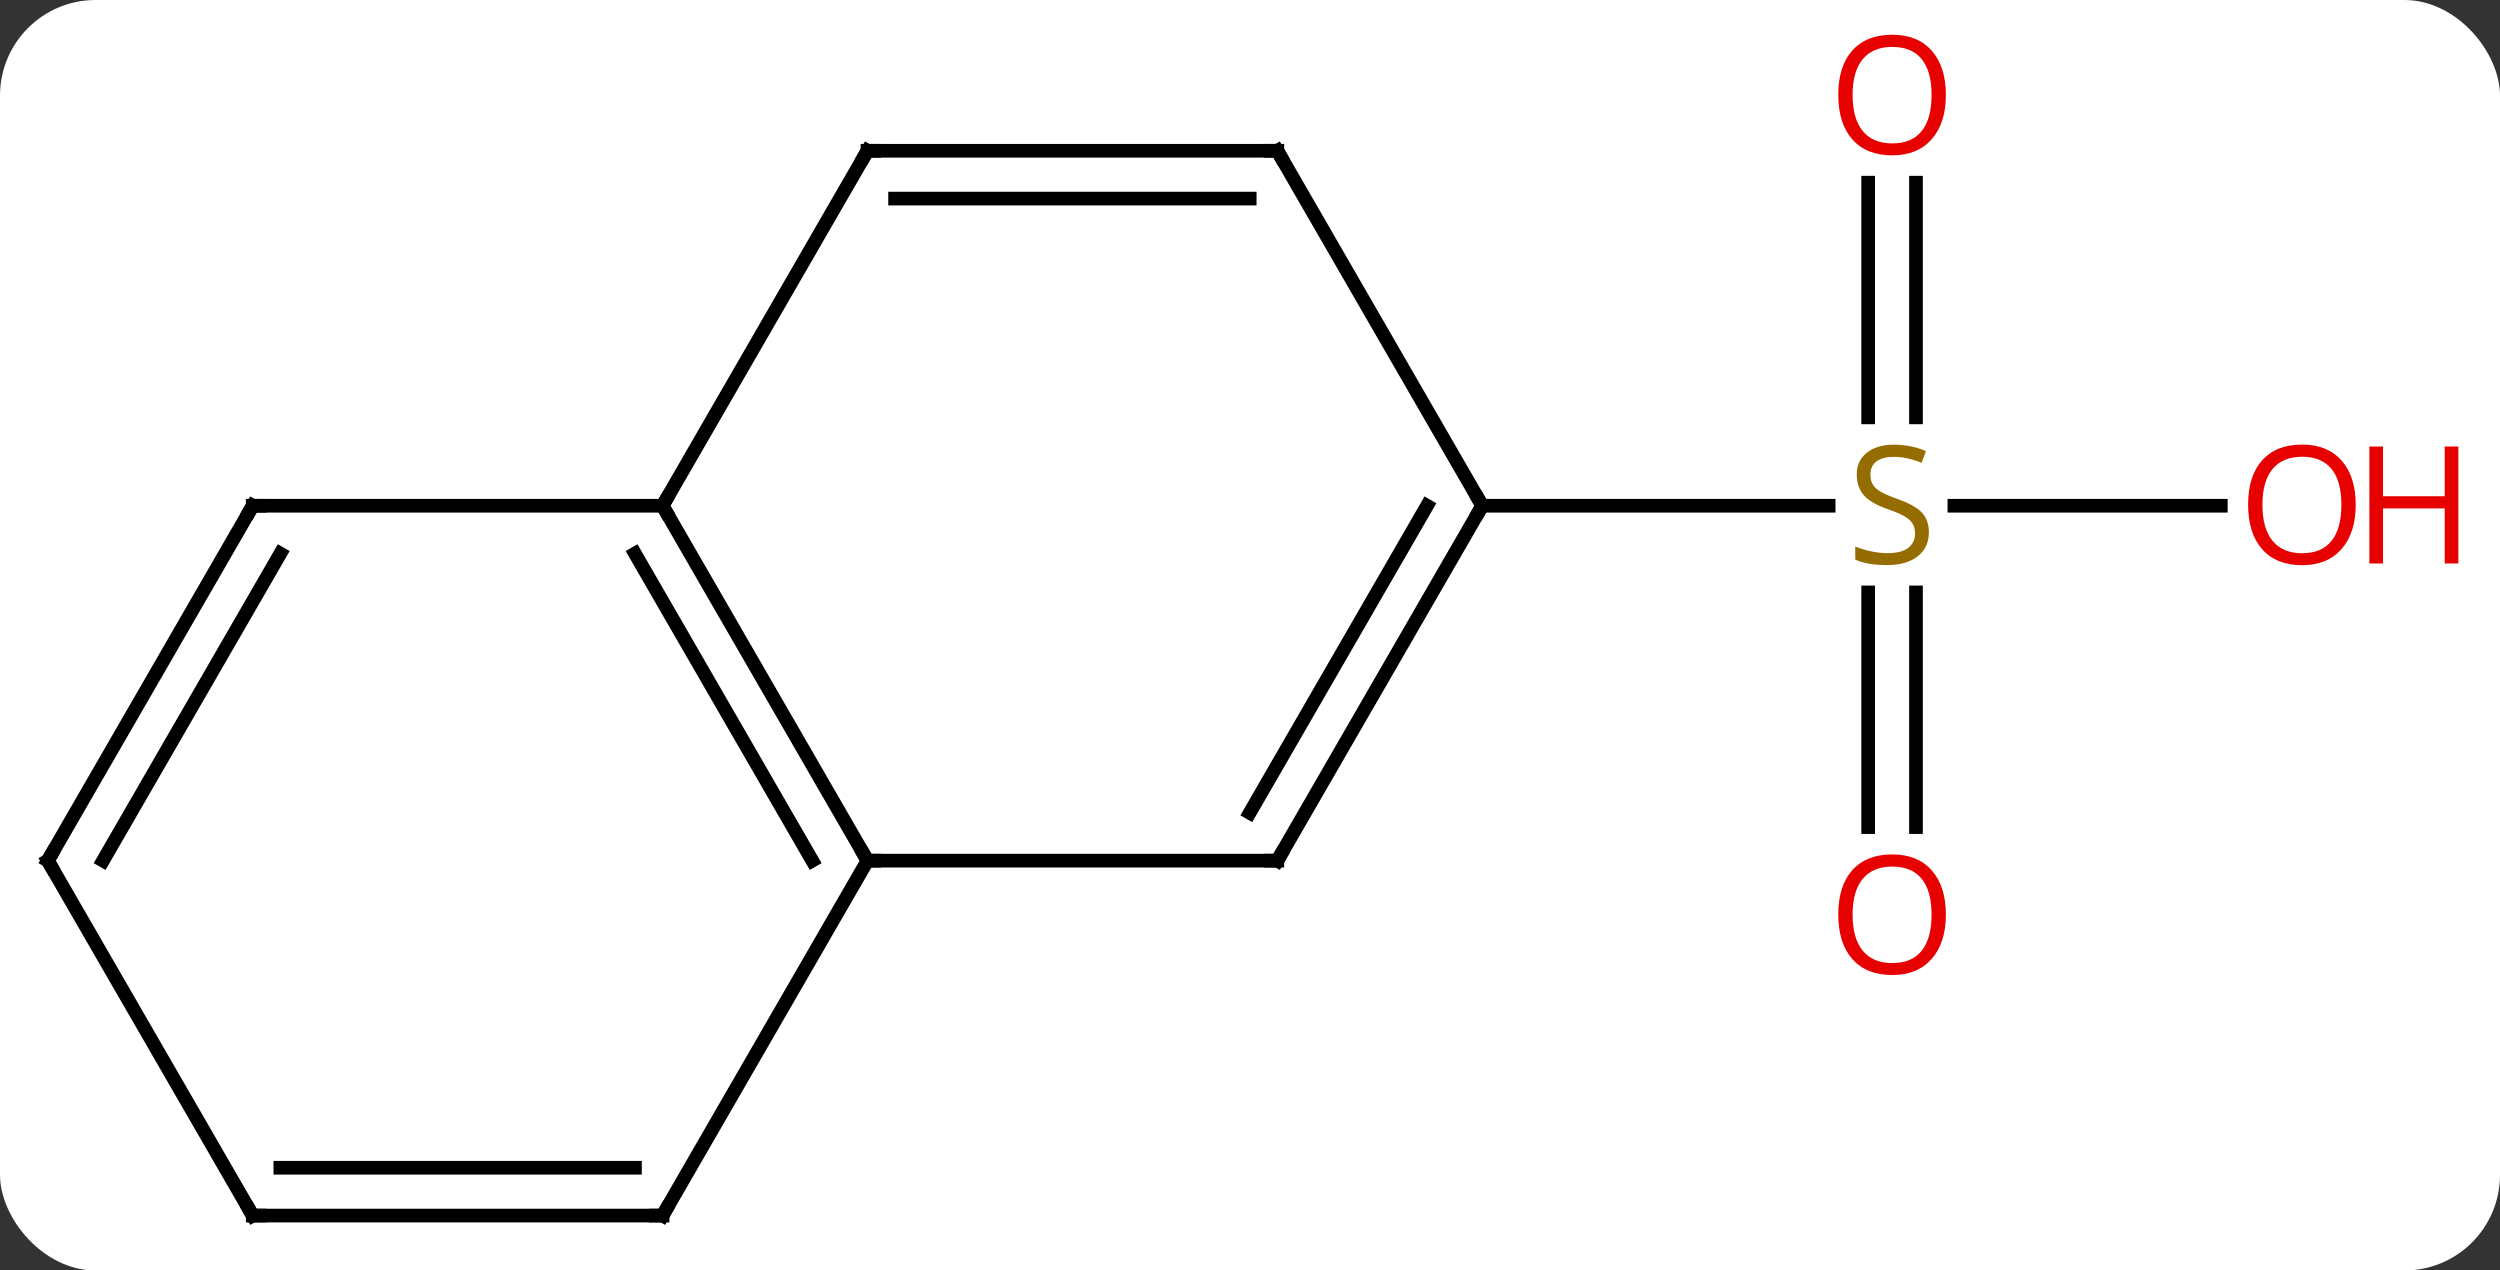 <svg width="183" viewBox="0 0 183 93" style="fill-opacity:1; color-rendering:auto; color-interpolation:auto; text-rendering:auto; stroke:black; stroke-linecap:square; stroke-miterlimit:10; shape-rendering:auto; stroke-opacity:1; fill:black; stroke-dasharray:none; font-weight:normal; stroke-width:1; font-family:'Open Sans'; font-style:normal; stroke-linejoin:miter; font-size:12; stroke-dashoffset:0; image-rendering:auto;" height="93" class="cas-substance-image" xmlns:xlink="http://www.w3.org/1999/xlink" xmlns="http://www.w3.org/2000/svg"><rect x="0" y="0" width="183" height="93" fill="#333333" stroke="none"/><svg class="cas-substance-single-component"><rect y="0" x="0" width="183" stroke="none" ry="7" rx="7" height="93" fill="white" class="cas-substance-group"/><svg y="0" x="0" width="183" viewBox="0 0 183 93" style="fill:black;" height="93" class="cas-substance-single-component-image"><svg><g><g transform="translate(86,48)" style="text-rendering:geometricPrecision; color-rendering:optimizeQuality; color-interpolation:linearRGB; stroke-linecap:butt; image-rendering:optimizeQuality;"><line y2="-34.628" y1="-17.449" x2="54.25" x1="54.25" style="fill:none;"/><line y2="-34.628" y1="-17.449" x2="50.75" x1="50.75" style="fill:none;"/><line y2="12.543" y1="-4.636" x2="50.75" x1="50.75" style="fill:none;"/><line y2="12.543" y1="-4.636" x2="54.25" x1="54.25" style="fill:none;"/><line y2="-10.98" y1="-10.98" x2="76.562" x1="57.061" style="fill:none;"/><line y2="-10.98" y1="-10.98" x2="22.5" x1="47.857" style="fill:none;"/><line y2="-10.98" y1="15" x2="-37.5" x1="-22.5" style="fill:none;"/><line y2="-7.48" y1="15" x2="-39.521" x1="-26.541" style="fill:none;"/><line y2="15" y1="15" x2="7.5" x1="-22.5" style="fill:none;"/><line y2="40.98" y1="15" x2="-37.5" x1="-22.5" style="fill:none;"/><line y2="-36.963" y1="-10.98" x2="-22.5" x1="-37.5" style="fill:none;"/><line y2="-10.98" y1="-10.98" x2="-67.5" x1="-37.5" style="fill:none;"/><line y2="-10.98" y1="15" x2="22.5" x1="7.5" style="fill:none;"/><line y2="-10.98" y1="11.5" x2="18.459" x1="5.479" style="fill:none;"/><line y2="40.98" y1="40.98" x2="-67.5" x1="-37.5" style="fill:none;"/><line y2="37.48" y1="37.48" x2="-65.479" x1="-39.521" style="fill:none;"/><line y2="-36.963" y1="-36.963" x2="7.5" x1="-22.5" style="fill:none;"/><line y2="-33.463" y1="-33.463" x2="5.479" x1="-20.479" style="fill:none;"/><line y2="15" y1="-10.98" x2="-82.5" x1="-67.5" style="fill:none;"/><line y2="15" y1="-7.48" x2="-78.459" x1="-65.479" style="fill:none;"/><line y2="-36.963" y1="-10.98" x2="7.5" x1="22.5" style="fill:none;"/><line y2="15" y1="40.98" x2="-82.5" x1="-67.5" style="fill:none;"/></g><g transform="translate(86,48)" style="fill:rgb(148,108,0); text-rendering:geometricPrecision; color-rendering:optimizeQuality; image-rendering:optimizeQuality; font-family:'Open Sans'; stroke:rgb(148,108,0); color-interpolation:linearRGB;"><path style="stroke:none;" d="M55.195 -9.043 Q55.195 -7.918 54.375 -7.277 Q53.555 -6.636 52.148 -6.636 Q50.617 -6.636 49.805 -7.043 L49.805 -7.996 Q50.336 -7.777 50.953 -7.644 Q51.57 -7.511 52.18 -7.511 Q53.18 -7.511 53.68 -7.894 Q54.18 -8.277 54.18 -8.949 Q54.18 -9.386 54 -9.675 Q53.82 -9.964 53.406 -10.207 Q52.992 -10.449 52.133 -10.746 Q50.945 -11.168 50.43 -11.753 Q49.914 -12.339 49.914 -13.293 Q49.914 -14.277 50.656 -14.863 Q51.398 -15.449 52.633 -15.449 Q53.898 -15.449 54.977 -14.98 L54.664 -14.121 Q53.602 -14.558 52.602 -14.558 Q51.805 -14.558 51.359 -14.222 Q50.914 -13.886 50.914 -13.277 Q50.914 -12.839 51.078 -12.55 Q51.242 -12.261 51.633 -12.027 Q52.023 -11.793 52.836 -11.496 Q54.18 -11.027 54.688 -10.472 Q55.195 -9.918 55.195 -9.043 Z"/><path style="fill:rgb(230,0,0); stroke:none;" d="M56.438 -41.05 Q56.438 -38.988 55.398 -37.808 Q54.359 -36.628 52.516 -36.628 Q50.625 -36.628 49.594 -37.792 Q48.562 -38.957 48.562 -41.066 Q48.562 -43.16 49.594 -44.308 Q50.625 -45.457 52.516 -45.457 Q54.375 -45.457 55.406 -44.285 Q56.438 -43.113 56.438 -41.05 ZM49.609 -41.05 Q49.609 -39.316 50.352 -38.41 Q51.094 -37.503 52.516 -37.503 Q53.938 -37.503 54.664 -38.402 Q55.391 -39.3 55.391 -41.05 Q55.391 -42.785 54.664 -43.675 Q53.938 -44.566 52.516 -44.566 Q51.094 -44.566 50.352 -43.667 Q49.609 -42.769 49.609 -41.05 Z"/><path style="fill:rgb(230,0,0); stroke:none;" d="M56.438 18.95 Q56.438 21.012 55.398 22.192 Q54.359 23.372 52.516 23.372 Q50.625 23.372 49.594 22.207 Q48.562 21.043 48.562 18.934 Q48.562 16.84 49.594 15.692 Q50.625 14.543 52.516 14.543 Q54.375 14.543 55.406 15.715 Q56.438 16.887 56.438 18.95 ZM49.609 18.95 Q49.609 20.684 50.352 21.59 Q51.094 22.497 52.516 22.497 Q53.938 22.497 54.664 21.598 Q55.391 20.7 55.391 18.95 Q55.391 17.215 54.664 16.325 Q53.938 15.434 52.516 15.434 Q51.094 15.434 50.352 16.332 Q49.609 17.231 49.609 18.95 Z"/><path style="fill:rgb(230,0,0); stroke:none;" d="M86.438 -11.05 Q86.438 -8.988 85.398 -7.808 Q84.359 -6.628 82.516 -6.628 Q80.625 -6.628 79.594 -7.793 Q78.562 -8.957 78.562 -11.066 Q78.562 -13.16 79.594 -14.308 Q80.625 -15.457 82.516 -15.457 Q84.375 -15.457 85.406 -14.285 Q86.438 -13.113 86.438 -11.05 ZM79.609 -11.05 Q79.609 -9.316 80.352 -8.41 Q81.094 -7.503 82.516 -7.503 Q83.938 -7.503 84.664 -8.402 Q85.391 -9.3 85.391 -11.05 Q85.391 -12.785 84.664 -13.675 Q83.938 -14.566 82.516 -14.566 Q81.094 -14.566 80.352 -13.668 Q79.609 -12.769 79.609 -11.05 Z"/><path style="fill:rgb(230,0,0); stroke:none;" d="M93.953 -6.753 L92.953 -6.753 L92.953 -10.785 L88.438 -10.785 L88.438 -6.753 L87.438 -6.753 L87.438 -15.316 L88.438 -15.316 L88.438 -11.675 L92.953 -11.675 L92.953 -15.316 L93.953 -15.316 L93.953 -6.753 Z"/></g><g transform="translate(86,48)" style="stroke-linecap:butt; text-rendering:geometricPrecision; color-rendering:optimizeQuality; image-rendering:optimizeQuality; font-family:'Open Sans'; color-interpolation:linearRGB; stroke-miterlimit:5;"><path style="fill:none;" d="M-22.75 14.567 L-22.5 15 L-22 15"/><path style="fill:none;" d="M-37.25 -10.547 L-37.5 -10.98 L-37.25 -11.413"/><path style="fill:none;" d="M7 15 L7.5 15 L7.75 14.567"/><path style="fill:none;" d="M-37.25 40.547 L-37.5 40.98 L-38 40.98"/><path style="fill:none;" d="M-22.75 -36.53 L-22.5 -36.963 L-22 -36.963"/><path style="fill:none;" d="M-67 -10.98 L-67.5 -10.98 L-67.75 -10.547"/><path style="fill:none;" d="M22.25 -10.547 L22.5 -10.98 L22.25 -11.413"/><path style="fill:none;" d="M-67 40.98 L-67.5 40.98 L-67.75 40.547"/><path style="fill:none;" d="M7 -36.963 L7.5 -36.963 L7.75 -36.53"/><path style="fill:none;" d="M-82.25 14.567 L-82.5 15 L-82.25 15.433"/></g></g></svg></svg></svg></svg>
